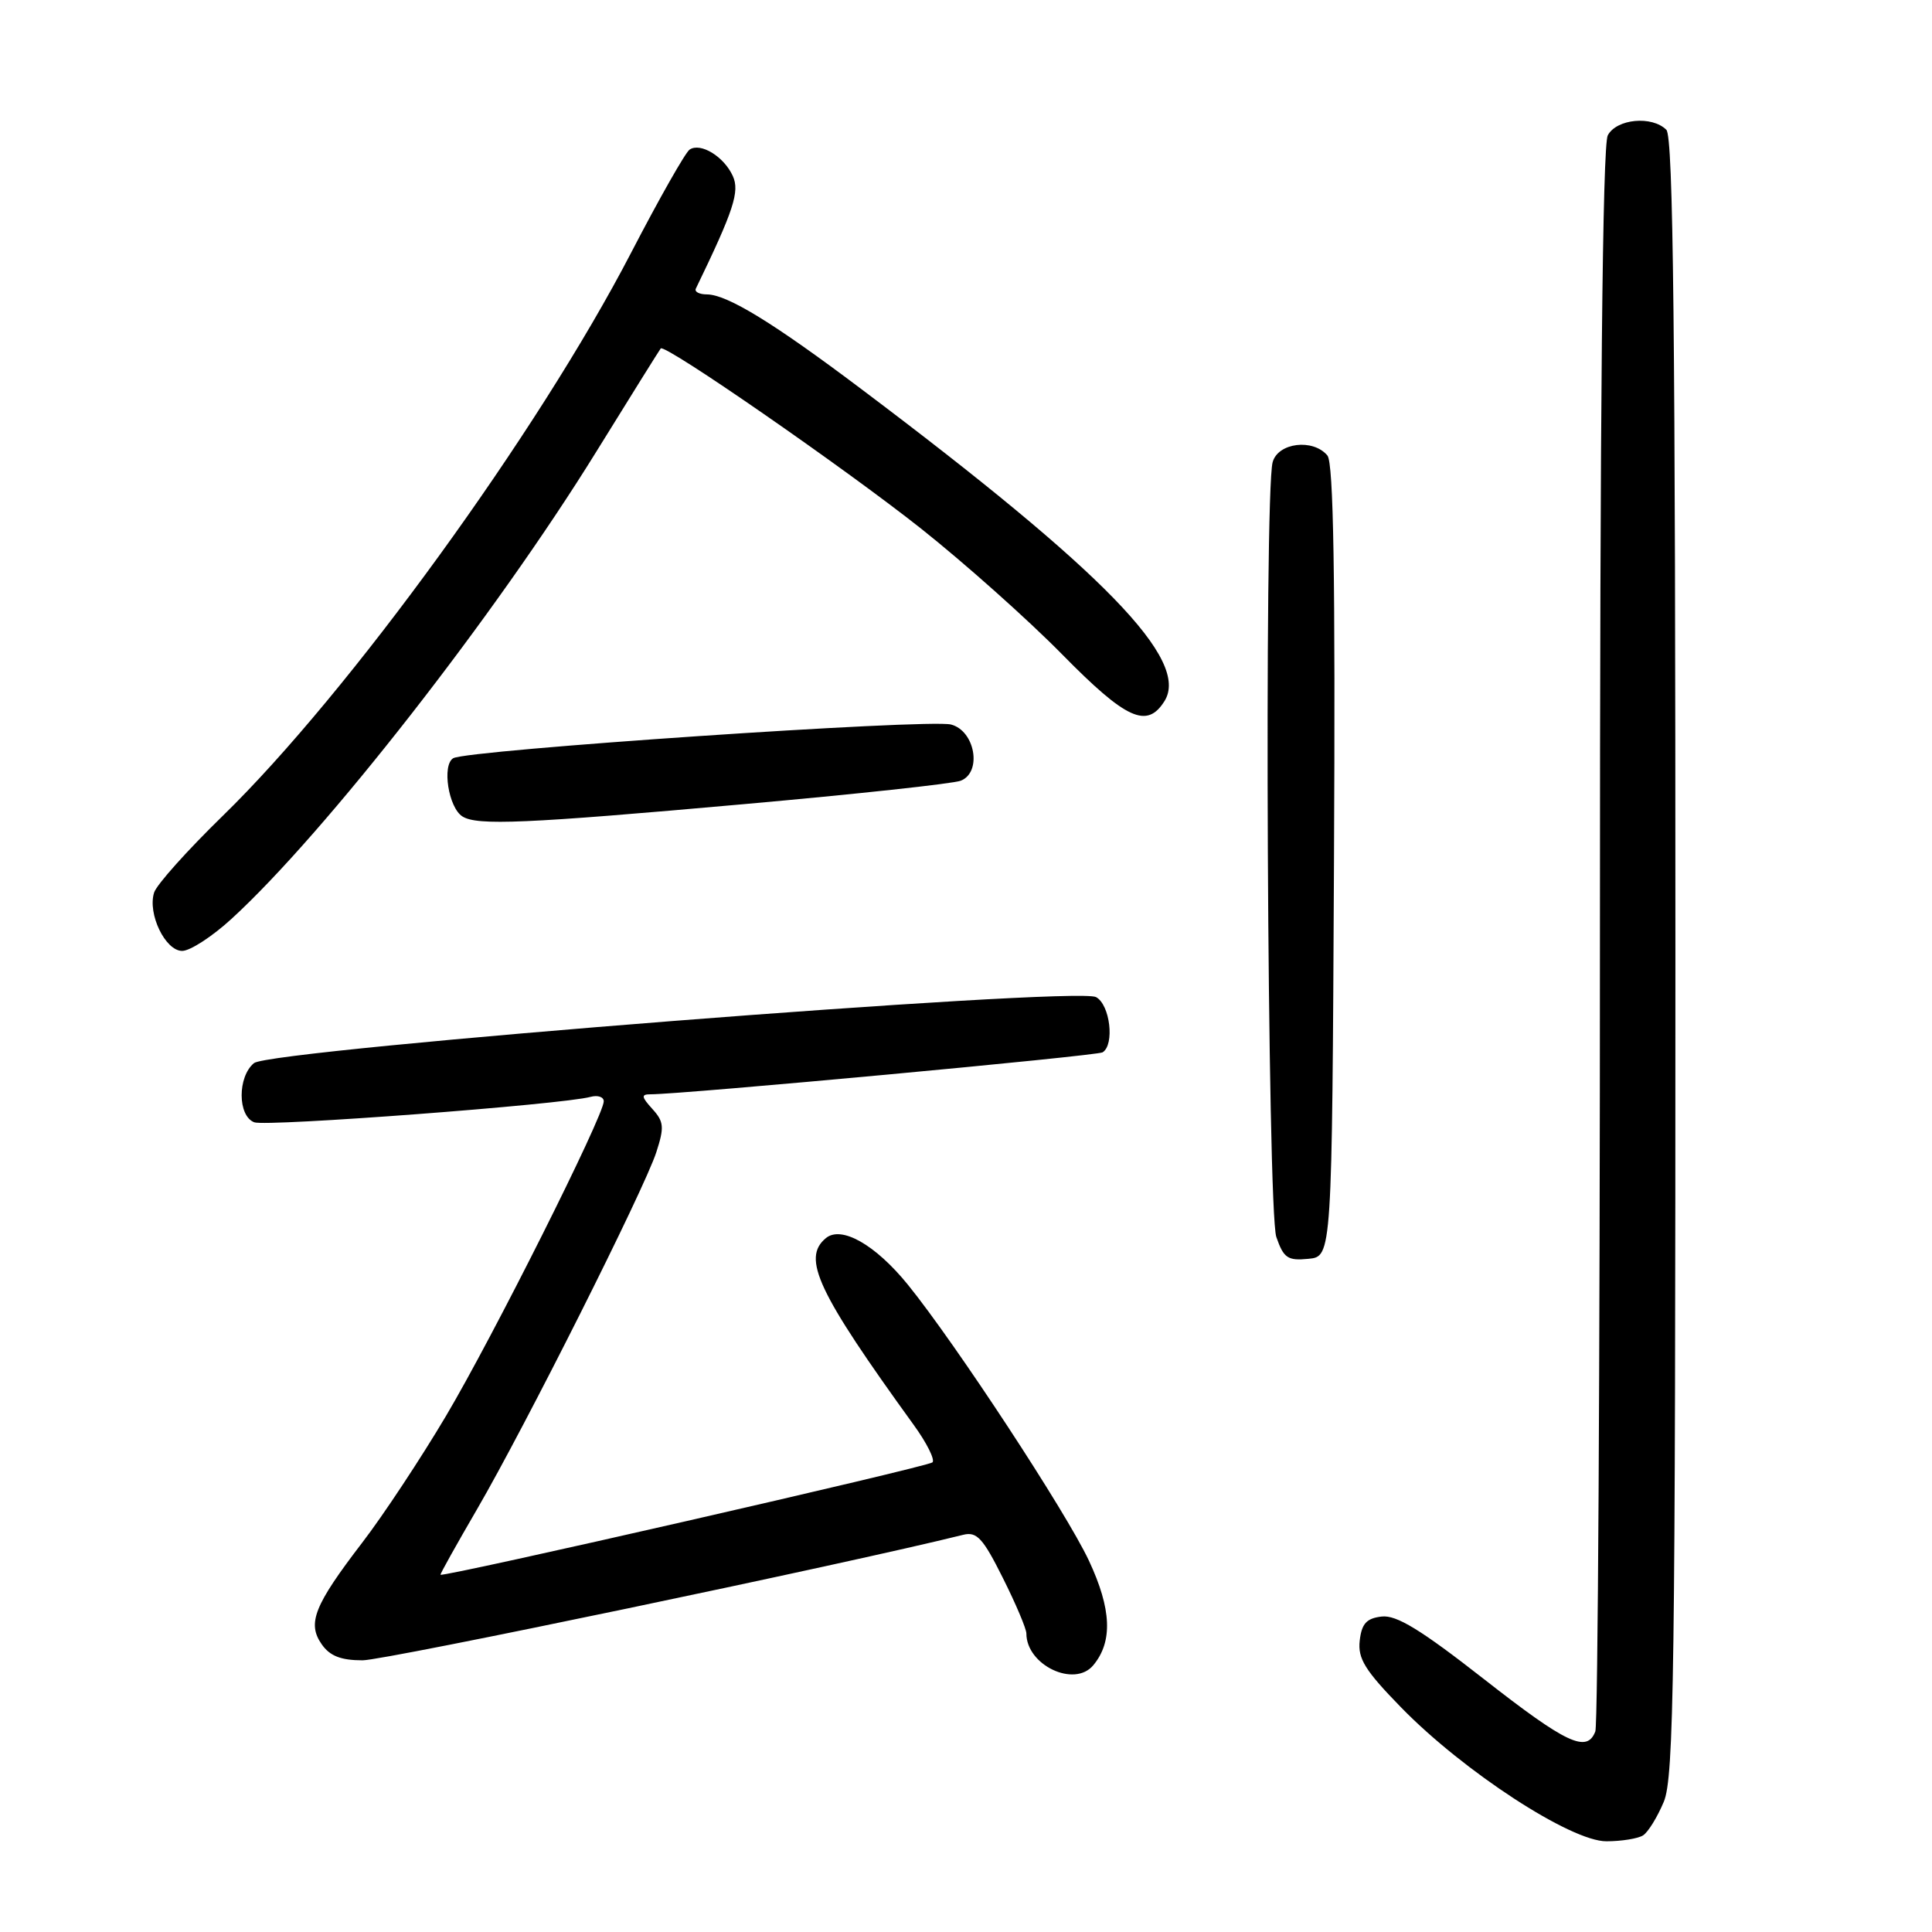 <?xml version="1.0" encoding="UTF-8" standalone="no"?>
<!DOCTYPE svg PUBLIC "-//W3C//DTD SVG 1.1//EN" "http://www.w3.org/Graphics/SVG/1.1/DTD/svg11.dtd" >
<svg xmlns="http://www.w3.org/2000/svg" xmlns:xlink="http://www.w3.org/1999/xlink" version="1.1" viewBox="0 0 256 256">
 <g >
 <path fill="currentColor"
d=" M 217.71 243.20 C 218.38 242.78 219.61 240.77 220.46 238.75 C 221.81 235.51 222.00 221.98 222.00 126.73 C 222.00 43.81 221.72 18.12 220.80 17.20 C 218.90 15.30 214.21 15.74 213.04 17.93 C 212.34 19.23 212.00 54.09 212.00 123.85 C 212.00 181.04 211.73 228.55 211.39 229.42 C 210.28 232.33 207.57 231.05 196.58 222.45 C 188.27 215.95 185.04 213.97 183.08 214.20 C 181.07 214.43 180.43 215.14 180.17 217.39 C 179.90 219.77 180.86 221.33 185.67 226.26 C 193.93 234.73 208.15 244.00 212.86 243.98 C 214.86 243.98 217.05 243.62 217.71 243.20 Z  M 144.87 220.65 C 147.47 217.52 147.29 213.22 144.29 206.80 C 141.29 200.39 126.59 177.99 120.30 170.23 C 115.99 164.92 111.48 162.36 109.43 164.06 C 106.22 166.72 108.33 171.19 121.08 188.82 C 122.80 191.19 123.91 193.42 123.56 193.77 C 122.99 194.35 58.67 209.04 58.37 208.66 C 58.30 208.57 60.48 204.68 63.20 200.00 C 69.57 189.05 85.35 157.64 86.96 152.69 C 88.04 149.36 87.98 148.63 86.44 146.94 C 84.98 145.33 84.94 145.00 86.19 145.00 C 90.51 145.00 145.34 139.91 146.10 139.44 C 147.72 138.43 147.09 133.12 145.23 132.12 C 142.56 130.69 35.83 139.06 33.65 140.87 C 31.46 142.69 31.48 147.87 33.69 148.71 C 35.29 149.32 74.54 146.36 78.25 145.34 C 79.21 145.08 80.00 145.35 80.00 145.93 C 80.00 147.85 65.27 177.23 59.08 187.65 C 55.77 193.23 50.79 200.77 48.01 204.39 C 41.62 212.73 40.68 215.09 42.63 217.88 C 43.71 219.43 45.17 220.00 48.05 220.00 C 51.00 220.00 112.11 207.23 127.63 203.37 C 129.43 202.92 130.25 203.81 132.88 209.08 C 134.60 212.51 136.00 215.82 136.00 216.44 C 136.00 220.64 142.37 223.67 144.87 220.65 Z  M 176.76 114.11 C 176.95 76.26 176.70 61.35 175.89 60.36 C 173.99 58.08 169.33 58.65 168.63 61.25 C 167.48 65.55 167.93 160.50 169.12 163.91 C 170.09 166.71 170.63 167.07 173.37 166.80 C 176.50 166.50 176.50 166.50 176.76 114.11 Z  M 30.68 121.75 C 43.02 110.45 65.65 81.47 79.02 59.84 C 83.56 52.50 87.40 46.35 87.55 46.17 C 88.09 45.52 111.88 61.99 122.08 70.07 C 127.81 74.62 136.22 82.11 140.76 86.73 C 149.24 95.35 151.98 96.60 154.30 92.90 C 157.70 87.47 146.39 75.83 114.14 51.56 C 102.47 42.77 96.36 39.03 93.67 39.01 C 92.66 39.01 92.00 38.66 92.20 38.25 C 97.22 27.88 98.04 25.38 97.10 23.32 C 95.93 20.74 92.83 18.85 91.38 19.82 C 90.82 20.19 87.33 26.35 83.62 33.50 C 71.32 57.21 46.20 91.85 29.52 108.10 C 24.84 112.66 20.74 117.23 20.42 118.27 C 19.53 121.07 21.90 126.00 24.14 126.00 C 25.19 126.00 28.13 124.09 30.68 121.75 Z  M 98.50 106.56 C 113.35 105.24 126.31 103.84 127.30 103.45 C 130.17 102.33 129.20 96.81 126.00 96.00 C 122.96 95.24 61.81 99.38 60.05 100.47 C 58.54 101.40 59.43 107.02 61.27 108.18 C 63.21 109.42 69.63 109.14 98.50 106.56 Z "/>
</g>
</svg>